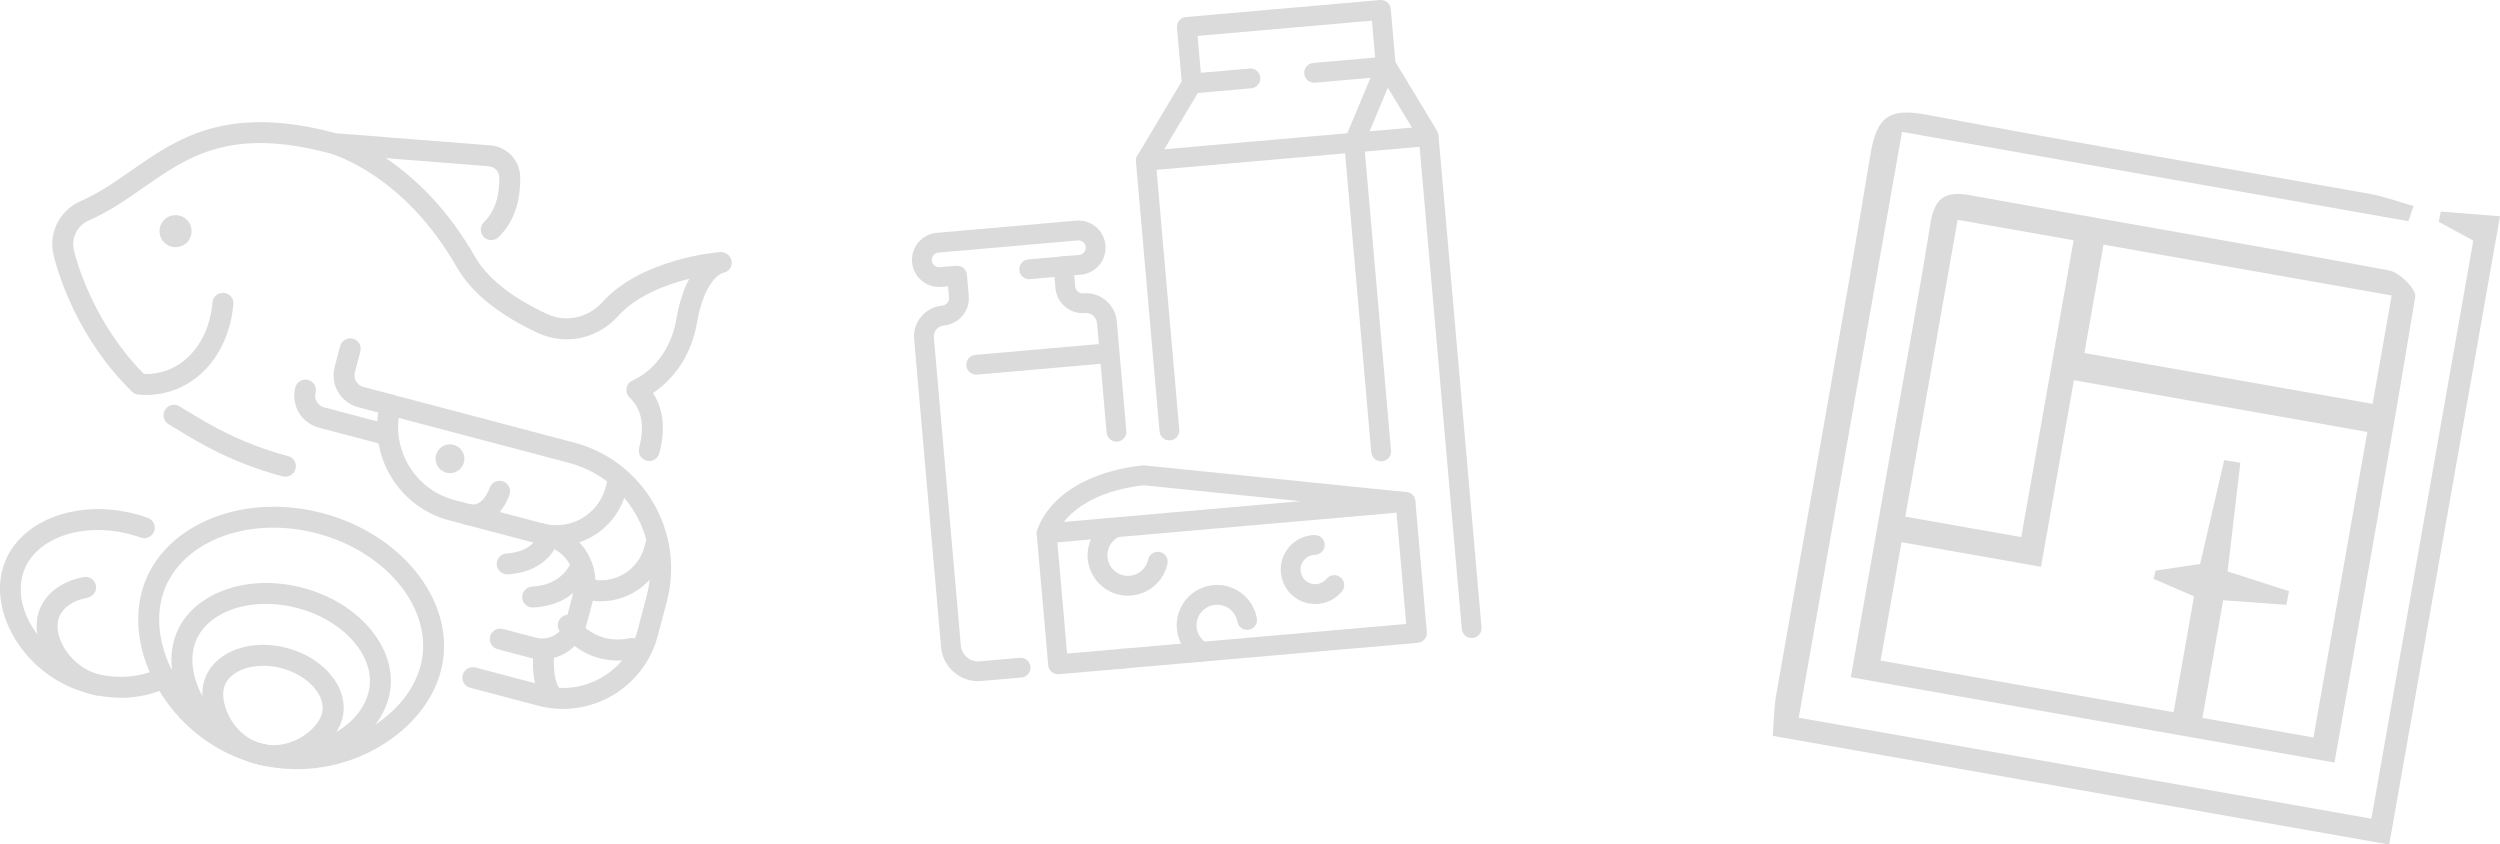 <?xml version="1.0" encoding="UTF-8"?>
<svg xmlns="http://www.w3.org/2000/svg" viewBox="0 0 815.16 275.36">
  <defs>
    <style>
      .cls-1 {
        isolation: isolate;
      }

      .cls-2 {
        fill: #CCCCCC;
        stroke-width: 0px;
      }

      .cls-3 {
        mix-blend-mode: multiply;
        opacity: .7;
      }
    </style>
  </defs>
  <g class="cls-1">
    <g id="_レイヤー_2" data-name="レイヤー 2">
      <g id="_01" data-name="01">
        <g>
          <g class="cls-3">
            <g>
              <path class="cls-2" d="m92.18,155.33c-16.48-4.35-27.52-11.1-34.11-15.13-1.18-.72-2.19-1.34-3.03-1.82-1.64-.93-2.21-3.02-1.28-4.66.93-1.64,3.02-2.21,4.66-1.28.93.53,1.99,1.18,3.22,1.93,6.27,3.83,16.77,10.25,32.29,14.35,1.82.48,2.91,2.35,2.43,4.17-.48,1.82-2.35,2.91-4.17,2.43Z"/>
              <path class="cls-2" d="m44.55,128.56c-.57-.15-1.09-.44-1.51-.86-17.8-17.38-24.06-38.39-25.55-44.42-1.8-7.26,1.9-14.7,8.79-17.7,5.99-2.61,11.12-6.19,16.55-9.99,7.47-5.22,15.2-10.62,25.54-13.56,11.61-3.3,24.88-2.89,40.58,1.26,1.41.37,8.92,2.57,18.57,9.45,10.81,7.7,20,18.1,27.34,30.93,5.05,8.84,15.59,15.06,23.54,18.72,6.14,2.83,13.39,1.27,18.03-3.88,12.79-14.19,37.31-16.24,38.34-16.32,1.87-.15,3.66,1.23,3.81,3.11.15,1.85-1.06,3.46-2.89,3.66-.65.23-6.06,2.54-8.41,16.17-1.72,9.99-6.55,16.28-10.3,19.79-1.45,1.36-2.85,2.42-4.06,3.23,2.74,4.18,4.49,10.47,2.07,19.63-.48,1.82-2.35,2.91-4.17,2.43s-2.91-2.35-2.43-4.17c1.9-7.18.86-12.69-3.08-16.39-.86-.81-1.24-2-1.01-3.15.23-1.15,1.03-2.11,2.13-2.53.45-.18,11.49-4.72,14.12-19.99.99-5.74,2.52-9.97,4.21-13.09-7.45,1.86-17.17,5.45-23.27,12.22-6.66,7.39-17.09,9.6-25.96,5.51-12.88-5.94-21.83-13.18-26.61-21.54-17.41-30.45-40.74-36.91-41.72-37.17-32.14-8.49-45.9,1.13-60.47,11.3-5.47,3.82-11.12,7.77-17.73,10.65-3.82,1.66-5.88,5.78-4.88,9.79,2.79,11.24,10.22,27.59,22.8,40.29,2.59.09,5.1-.31,7.49-1.17,8.25-2.99,13.96-11.49,14.88-22.18.16-1.88,1.82-3.27,3.7-3.11,1.88.16,3.27,1.82,3.11,3.7-1.16,13.37-8.57,24.1-19.35,28.01-3.7,1.34-7.61,1.84-11.62,1.48-.19-.02-.38-.05-.57-.1Z"/>
              <circle class="cls-2" cx="57.24" cy="75.37" r="5.23" transform="translate(-37.4 74.97) rotate(-52.54)"/>
              <path class="cls-2" d="m159.31,78.17c-.59-.15-1.14-.47-1.59-.93-1.31-1.36-1.27-3.52.09-4.83,4.3-4.13,5.08-10.23,4.98-14.62-.04-1.89-1.53-3.43-3.44-3.58l-49.12-3.87c-1.88-.15-3.28-1.79-3.14-3.67.15-1.88,1.79-3.28,3.67-3.14l49.12,3.87c5.42.43,9.61,4.83,9.74,10.23.13,5.76-.99,13.85-7.07,19.7-.89.86-2.13,1.13-3.24.84Z"/>
            </g>
            <g>
              <path class="cls-2" d="m83.57,249.08c-12.67-3.35-23.61-11.35-30.82-22.55-6.94-10.77-9.33-22.97-6.56-33.47,5.62-21.29,32.08-32.84,58.97-25.74,26.89,7.1,44.2,30.2,38.57,51.5-2.77,10.5-10.87,19.92-22.23,25.87-11.8,6.17-25.27,7.73-37.94,4.39Zm19.85-75.15c-23.25-6.14-45.96,3.23-50.62,20.88-2.28,8.65-.21,18.86,5.7,28.03,6.28,9.76,15.81,16.73,26.82,19.64,11.02,2.91,22.74,1.55,33.02-3.83,9.66-5.06,16.51-12.91,18.79-21.56,4.66-17.65-10.46-37.01-33.71-43.15Z"/>
              <path class="cls-2" d="m83.57,249.08c-9.03-2.38-16.87-8.16-22.09-16.27-5-7.77-6.76-16.42-4.82-23.74,1.93-7.31,7.51-13.13,15.7-16.36,7.83-3.09,17.2-3.46,26.37-1.04,9.18,2.42,17.14,7.37,22.42,13.93,5.53,6.86,7.51,14.67,5.58,21.98-1.93,7.32-7.73,13.98-15.92,18.26-8.54,4.47-18.22,5.63-27.25,3.24Zm13.42-50.81c-15.68-4.14-30.81,1.49-33.73,12.54-2.89,10.94,6.31,27.5,22.06,31.66,12.88,3.4,31.28-3.26,34.81-16.64,2.92-11.06-7.46-23.42-23.14-27.56Z"/>
              <path class="cls-2" d="m83.57,249.08c-5.79-1.53-10.81-5.42-14.14-10.96-3.09-5.14-4.2-11-2.97-15.67s4.93-8.55,10.31-10.61c4.99-1.9,10.95-2.1,16.78-.56s10.92,4.66,14.32,8.78c3.67,4.44,4.99,9.53,3.73,14.31-2.47,9.36-15.53,18.01-28.03,14.71Zm8.24-31.2c-8.65-2.29-17.24.6-18.75,6.31-1.46,5.53,3.14,15.88,12.25,18.28,9.11,2.41,18.22-4.32,19.68-9.85,1.51-5.71-4.53-12.46-13.19-14.74Z"/>
            </g>
            <g>
              <path class="cls-2" d="m28.78,226.1c-9.35-2.47-17.47-8.23-22.88-16.22-5.25-7.77-7.12-16.56-5.13-24.12,2-7.58,7.76-13.62,16.2-17,8.09-3.24,17.77-3.64,27.24-1.14,1.35.36,2.69.77,3.99,1.23,1.78.63,2.7,2.59,2.07,4.36-.63,1.78-2.59,2.7-4.36,2.07-1.12-.4-2.27-.76-3.44-1.06-16.28-4.3-32.03,1.65-35.1,13.27-3.6,13.62,9.49,28.38,23.14,31.99,7.76,2.05,15.08,1.48,21.76-1.69,1.7-.81,3.74-.08,4.55,1.62.81,1.7.08,3.74-1.62,4.55-8.18,3.88-17.07,4.59-26.43,2.12Z"/>
              <path class="cls-2" d="m30.85,226.65c-6.08-1.61-11.39-5.4-14.96-10.68-3.48-5.15-4.73-10.9-3.44-15.79,1.61-6.09,7.15-10.58,14.83-12.02,1.85-.35,3.64.87,3.99,2.73.35,1.85-.87,3.64-2.73,3.99-5.02.94-8.57,3.58-9.49,7.06-1.63,6.16,4.05,15.61,13.54,18.12,1.82.48,2.91,2.35,2.43,4.17s-2.35,2.91-4.17,2.43Z"/>
            </g>
            <g>
              <g>
                <path class="cls-2" d="m175.4,230.09l-22.1-5.84c-1.82-.48-2.91-2.35-2.43-4.17s2.35-2.91,4.17-2.43l22.1,5.84c13.4,3.54,27.19-4.48,30.73-17.89l2.95-11.16c5.01-18.98-6.35-38.5-25.33-43.52l-55.51-14.66c-1.45,12.02,6.16,23.61,18.2,26.79l31.63,8.35c10.29,2.72,16.45,13.3,13.73,23.59l-2.37,8.99c-2.09,7.9-10.21,12.63-18.12,10.55l-10.8-2.85c-1.82-.48-2.91-2.35-2.43-4.17s2.35-2.91,4.17-2.43l10.8,2.85c4.26,1.13,8.65-1.43,9.77-5.69l2.37-8.99c1.76-6.65-2.22-13.49-8.87-15.24l-31.63-8.35c-16.79-4.43-26.85-21.7-22.41-38.5.48-1.82,2.35-2.91,4.17-2.43l59.04,15.59c22.62,5.97,36.17,29.24,30.19,51.86l-2.95,11.16c-4.5,17.04-22.03,27.25-39.07,22.75Z"/>
                <path class="cls-2" d="m126.44,135.33l-9.69-2.56c-5.72-1.51-9.15-7.4-7.64-13.12l1.79-6.79c.48-1.82,2.35-2.91,4.17-2.43,1.82.48,2.91,2.35,2.43,4.17l-1.79,6.79c-.55,2.08.7,4.22,2.78,4.77l9.69,2.56c1.82.48,2.91,2.35,2.43,4.17s-2.35,2.91-4.17,2.43Z"/>
                <path class="cls-2" d="m125.39,145.1l-21.45-5.67c-5.72-1.51-9.15-7.4-7.64-13.12.48-1.82,2.35-2.91,4.17-2.43,1.82.48,2.91,2.35,2.43,4.17-.55,2.08.7,4.22,2.78,4.77l21.45,5.67c1.82.48,2.91,2.35,2.43,4.17s-2.35,2.91-4.17,2.43Z"/>
                <path class="cls-2" d="m151.41,170.97c-1.82-.48-2.91-2.35-2.43-4.17s2.35-2.91,4.17-2.43c4.29,1.13,6.43-5.01,6.52-5.27.6-1.78,2.54-2.74,4.32-2.15,1.78.6,2.75,2.51,2.16,4.3-.1.3-1.04,3.04-3.09,5.57-3.11,3.84-7.25,5.32-11.66,4.15Z"/>
                <path class="cls-2" d="m175.41,177.31c-1.82-.48-2.91-2.35-2.43-4.17s2.35-2.91,4.17-2.43c8.86,2.34,17.98-2.97,20.32-11.83l.9-3.4c.48-1.82,2.35-2.91,4.17-2.43,1.82.48,2.91,2.35,2.43,4.17l-.9,3.4c-3.3,12.51-16.16,19.99-28.67,16.69Z"/>
                <path class="cls-2" d="m190.42,195.34c-1.82-.48-2.91-2.35-2.43-4.17s2.35-2.91,4.17-2.43c7.83,2.07,15.89-2.62,17.96-10.46l.81-3.07c.48-1.82,2.35-2.91,4.17-2.43,1.82.48,2.91,2.35,2.43,4.17l-.81,3.07c-3.03,11.48-14.83,18.35-26.31,15.32Z"/>
                <circle class="cls-2" cx="146.72" cy="149.58" r="4.7"/>
              </g>
              <path class="cls-2" d="m164.51,187.16c-1.38-.37-2.44-1.58-2.54-3.09-.12-1.88,1.31-3.5,3.2-3.62,3.66-.23,6.5-1.31,8.44-3.2,1.43-1.39,1.85-2.72,1.86-2.77l-.02.06,6.6,1.74c-.11.41-2.83,10.14-16.47,10.99-.38.02-.74-.01-1.09-.11Z"/>
              <path class="cls-2" d="m172.8,197.98c-1.4-.37-2.47-1.62-2.54-3.14-.09-1.88,1.37-3.48,3.25-3.57,9.87-.46,12.55-7.58,12.66-7.89.6-1.79,2.54-2.73,4.32-2.13,1.79.6,2.74,2.56,2.14,4.34-.16.48-4.15,11.81-18.81,12.49-.36.02-.7-.02-1.03-.11Z"/>
            </g>
            <path class="cls-2" d="m195.49,214.63c-8.27-2.18-12.74-8.46-13-8.83-1.08-1.55-.69-3.68.86-4.75,1.54-1.07,3.66-.7,4.74.84.28.39,6.3,8.6,17.17,6.2,1.84-.41,3.66.76,4.07,2.6.41,1.84-.76,3.66-2.6,4.07-4.3.95-8.06.72-11.25-.13Z"/>
            <path class="cls-2" d="m178.54,229.46c-.81-.21-1.55-.73-2.03-1.5-1.72-2.77-2.64-6.47-2.73-11-.06-3.21.33-5.72.35-5.82.3-1.86,2.05-3.13,3.91-2.83,1.86.3,3.13,2.05,2.83,3.91-.34,2.19-.75,8.63,1.43,12.14,1,1.6.51,3.71-1.09,4.7-.83.52-1.8.63-2.68.4Z"/>
          </g>
          <g class="cls-3">
            <g>
              <path class="cls-2" d="m333.07,220.91l-13.09,1.15c-6.66.58-12.55-4.36-13.13-11.02l-8.79-100.48c-.48-5.53,3.62-10.41,9.14-10.9,1.35-.12,2.35-1.31,2.24-2.66l-.32-3.64-2.16.19c-4.85.42-9.15-3.19-9.57-8.06-.42-4.85,3.18-9.15,8.03-9.57l45.46-3.98c4.85-.42,9.15,3.18,9.57,8.03.43,4.87-3.18,9.17-8.03,9.6l-2.16.19.32,3.64c.12,1.35,1.31,2.35,2.66,2.24,5.53-.48,10.41,3.62,10.9,9.14l3.12,35.71c.16,1.78-1.16,3.35-2.94,3.5s-3.35-1.16-3.5-2.94l-3.12-35.71c-.17-1.97-1.92-3.44-3.89-3.27-4.9.43-9.24-3.21-9.67-8.11l-.6-6.86c-.16-1.78,1.16-3.35,2.94-3.5l5.38-.47c1.3-.11,2.27-1.28,2.15-2.59s-1.27-2.27-2.57-2.15l-45.46,3.98c-1.3.11-2.27,1.26-2.15,2.57s1.27,2.29,2.57,2.18l5.38-.47c1.78-.16,3.35,1.16,3.5,2.94l.6,6.86c.43,4.9-3.21,9.24-8.11,9.67-1.97.17-3.44,1.92-3.27,3.89l8.79,100.48c.27,3.11,3.02,5.41,6.13,5.14l13.09-1.15c1.78-.16,3.35,1.16,3.5,2.94s-1.16,3.35-2.94,3.5Z"/>
              <path class="cls-2" d="m349.02,89.87l-13.17,1.15c-1.78.16-3.35-1.16-3.5-2.94s1.16-3.35,2.94-3.5l13.17-1.15c1.78-.16,3.35,1.16,3.5,2.94s-1.16,3.35-2.94,3.5Z"/>
              <path class="cls-2" d="m360.27,118.5l-41.68,3.65c-1.78.16-3.35-1.16-3.5-2.94s1.16-3.35,2.94-3.5l41.68-3.65c1.78-.16,3.35,1.16,3.5,2.94s-1.16,3.35-2.94,3.5Z"/>
            </g>
            <g id="Layer_3" data-name="Layer 3">
              <g>
                <path class="cls-2" d="m450.62,150.42c-1.78.16-3.35-1.16-3.5-2.94l-8.53-97.48-61.48,5.38,7.41,84.7c.16,1.78-1.16,3.35-2.94,3.5s-3.35-1.16-3.5-2.94l-7.69-87.92c-.16-1.78,1.16-3.35,2.94-3.5l67.92-5.94c1.78-.16,3.35,1.16,3.5,2.94l8.81,100.7c.16,1.78-1.16,3.35-2.94,3.5Z"/>
                <path class="cls-2" d="m480.14,208.04c-1.78.16-3.35-1.16-3.5-2.94l-13.76-157.23-21.07,1.84c-1.13.1-2.23-.4-2.89-1.31-.67-.91-.81-2.11-.37-3.16l10.48-25.01c.46-1.11,1.5-1.87,2.7-1.97.02,0,.03,0,.05,0,1.21-.09,2.38.51,3,1.55l13.77,22.83c.14.22.26.47.34.73.08.26.13.52.15.79l14.03,160.38c.16,1.78-1.16,3.35-2.94,3.5Zm-33.56-165.23l13.79-1.21-7.84-13-5.95,14.2Z"/>
                <path class="cls-2" d="m373.89,55.66c-.65.06-1.33-.08-1.94-.44-1.53-.91-2.04-2.9-1.12-4.43l15.04-25.21c.53-.89,1.46-1.47,2.49-1.56l19.09-1.67c1.78-.16,3.35,1.16,3.5,2.94s-1.16,3.35-2.94,3.5l-17.44,1.53-14.19,23.79c-.55.93-1.5,1.48-2.5,1.57Z"/>
                <path class="cls-2" d="m452.16,24.92l-23.4,2.05c-1.78.16-3.35-1.16-3.5-2.94s1.16-3.35,2.94-3.5l20.18-1.77-1.05-12.02-56.83,4.97,1.31,15.03c.16,1.78-1.16,3.35-2.94,3.5-1.78.16-3.35-1.16-3.5-2.94l-1.6-18.25c-.16-1.78,1.16-3.35,2.94-3.5L449.98.01c1.78-.16,3.35,1.16,3.5,2.94l1.62,18.46c.16,1.78-1.16,3.35-2.94,3.5Z"/>
              </g>
            </g>
            <path class="cls-2" d="m462.29,209.6l-96.47,8.44c-1.78.16-3.35-1.16-3.5-2.94s1.16-3.35,2.94-3.5l93.25-8.16-3.17-36.27-113.79,9.96c-1.78.16-3.35-1.16-3.5-2.94s1.16-3.35,2.94-3.5l117.01-10.24c1.78-.16,3.35,1.16,3.5,2.94l3.74,42.72c.16,1.78-1.16,3.35-2.94,3.5Z"/>
            <path class="cls-2" d="m366.68,217.97l-21.4,1.87c-1.78.16-3.35-1.16-3.5-2.94l-3.74-42.72c-.03-.36,0-.72.08-1.07.18-.73,4.82-17.89,34.29-21.36.24-.03.47-.03.7,0l85.49,8.7c1.78.18,3.07,1.77,2.89,3.54-.18,1.78-1.76,3.07-3.54,2.89l-85.13-8.66c-22.24,2.73-27.43,13.72-28.28,16.04l3.4,38.85,18.18-1.59c1.78-.16,3.35,1.16,3.5,2.94s-1.16,3.35-2.94,3.5Z"/>
            <path class="cls-2" d="m368.93,194.19c-1.28.11-2.6.04-3.92-.25-3.44-.74-6.38-2.78-8.29-5.74-1.91-2.96-2.55-6.48-1.8-9.92.82-3.81,3.27-7.03,6.71-8.86,1.58-.83,3.53-.23,4.37,1.34.84,1.58.24,3.53-1.34,4.37-1.75.93-3,2.57-3.42,4.51-.38,1.75-.05,3.54.92,5.05.97,1.51,2.47,2.54,4.22,2.92,3.61.78,7.19-1.52,7.97-5.14.38-1.75,2.1-2.85,3.84-2.48,1.75.38,2.85,2.1,2.48,3.84-1.25,5.78-6.13,9.85-11.73,10.34Z"/>
            <path class="cls-2" d="m392.17,215.73c-.64.06-1.3-.08-1.89-.42-6.3-3.62-8.47-11.69-4.85-17.98,1.75-3.05,4.59-5.23,7.99-6.15,3.4-.92,6.95-.46,10,1.3,3.37,1.94,5.71,5.25,6.4,9.09.32,1.76-.85,3.44-2.61,3.75-1.75.32-3.44-.85-3.75-2.61-.35-1.95-1.54-3.64-3.26-4.63-1.55-.89-3.36-1.13-5.09-.66-1.73.47-3.17,1.58-4.07,3.13-1.84,3.2-.74,7.31,2.47,9.16,1.55.89,2.08,2.87,1.19,4.41-.55.95-1.51,1.52-2.52,1.61Z"/>
            <path class="cls-2" d="m429.82,196.91c-2.81.25-5.71-.55-8.07-2.47-4.81-3.91-5.55-11.01-1.64-15.82,2.1-2.58,5.21-4.09,8.53-4.16,1.78-.03,3.26,1.39,3.29,3.17.03,1.78-1.38,3.25-3.17,3.29-1.42.02-2.74.67-3.63,1.77-1.66,2.05-1.35,5.06.7,6.73,2.05,1.66,5.06,1.35,6.73-.7,1.13-1.39,3.16-1.6,4.55-.47,1.39,1.13,1.6,3.16.47,4.55-2,2.46-4.82,3.85-7.75,4.11Z"/>
          </g>
          <g class="cls-3">
            <path class="cls-2" d="m642.29,63.64c-8.32-1.52-11.56,1.15-12.84,9.21-3.41,21.4-7.41,42.71-11.17,64.06-4.86,27.55-9.72,55.09-14.8,83.92,53.65,9.46,104.86,18.49,157.71,27.81,9.03-51.21,18.04-101.49,26.34-151.89.4-2.43-5.11-7.92-8.51-8.56-45.52-8.5-91.18-16.24-136.73-24.55Zm-3.98,8.04c12.71,2.24,24.6,4.34,37.82,6.67-5.67,32.16-11.31,64.12-17.07,96.78-12.7-2.24-25.02-4.41-37.82-6.67,5.75-32.62,11.34-64.32,17.07-96.78Zm116.02,168.79c-12.26-2.16-23.71-4.18-36.2-6.38,2.28-12.93,4.45-25.21,6.77-38.37,7.02.51,13.81,1.01,20.59,1.5.29-1.49.59-2.97.88-4.46-6.48-2.08-12.96-4.16-20.03-6.43,1.41-11.99,2.79-23.71,4.16-35.44-1.76-.29-3.51-.57-5.27-.86-2.55,10.98-5.09,21.95-7.85,33.86-4.62.69-9.58,1.42-14.54,2.16-.21.9-.42,1.79-.64,2.69,4.12,1.78,8.24,3.56,13.19,5.7-2.12,12.04-4.31,24.45-6.66,37.79-31.86-5.62-63.17-11.14-95.53-16.84,2.24-12.71,4.4-24.96,6.81-38.6,14.81,2.61,29.18,5.14,45.49,8.02,3.67-20.84,7.12-40.4,10.73-60.84,32.78,5.78,63.62,11.22,95.67,16.87-5.75,32.59-11.51,65.3-17.57,99.64Zm19.28-108.79c-31.27-5.51-62.16-10.96-93.96-16.57,2.07-11.75,4.13-23.43,6.23-35.34,31.77,5.6,62.3,10.99,93.96,16.57-2.08,11.78-4.07,23.08-6.23,35.34Z"/>
            <path class="cls-2" d="m795.85,68.96c-.22,1.12-.45,2.24-.67,3.36,3.96,2.16,7.92,4.33,11.27,6.15-11.17,63.36-22.18,125.79-33.23,188.47-63.06-11.12-124.92-22.03-186.72-32.92,11.28-63.96,22.35-126.75,33.68-191.01,55.88,9.85,110.49,19.48,165.11,29.11.56-1.65,1.13-3.3,1.69-4.94-4.8-1.35-9.52-3.12-14.4-3.99-48.08-8.59-96.25-16.67-144.23-25.76-11.92-2.26-16.36.28-18.41,12.63-9.76,58.89-20.49,117.61-30.77,176.41-.8,4.57-.79,9.29-1.12,13.47,68.05,12,134.35,23.69,200.99,35.44,12.06-68.41,23.92-135.68,36.12-204.86-7.22-.58-13.27-1.06-19.31-1.54Z"/>
          </g>
        </g>
      </g>
    </g>
  </g>
</svg>